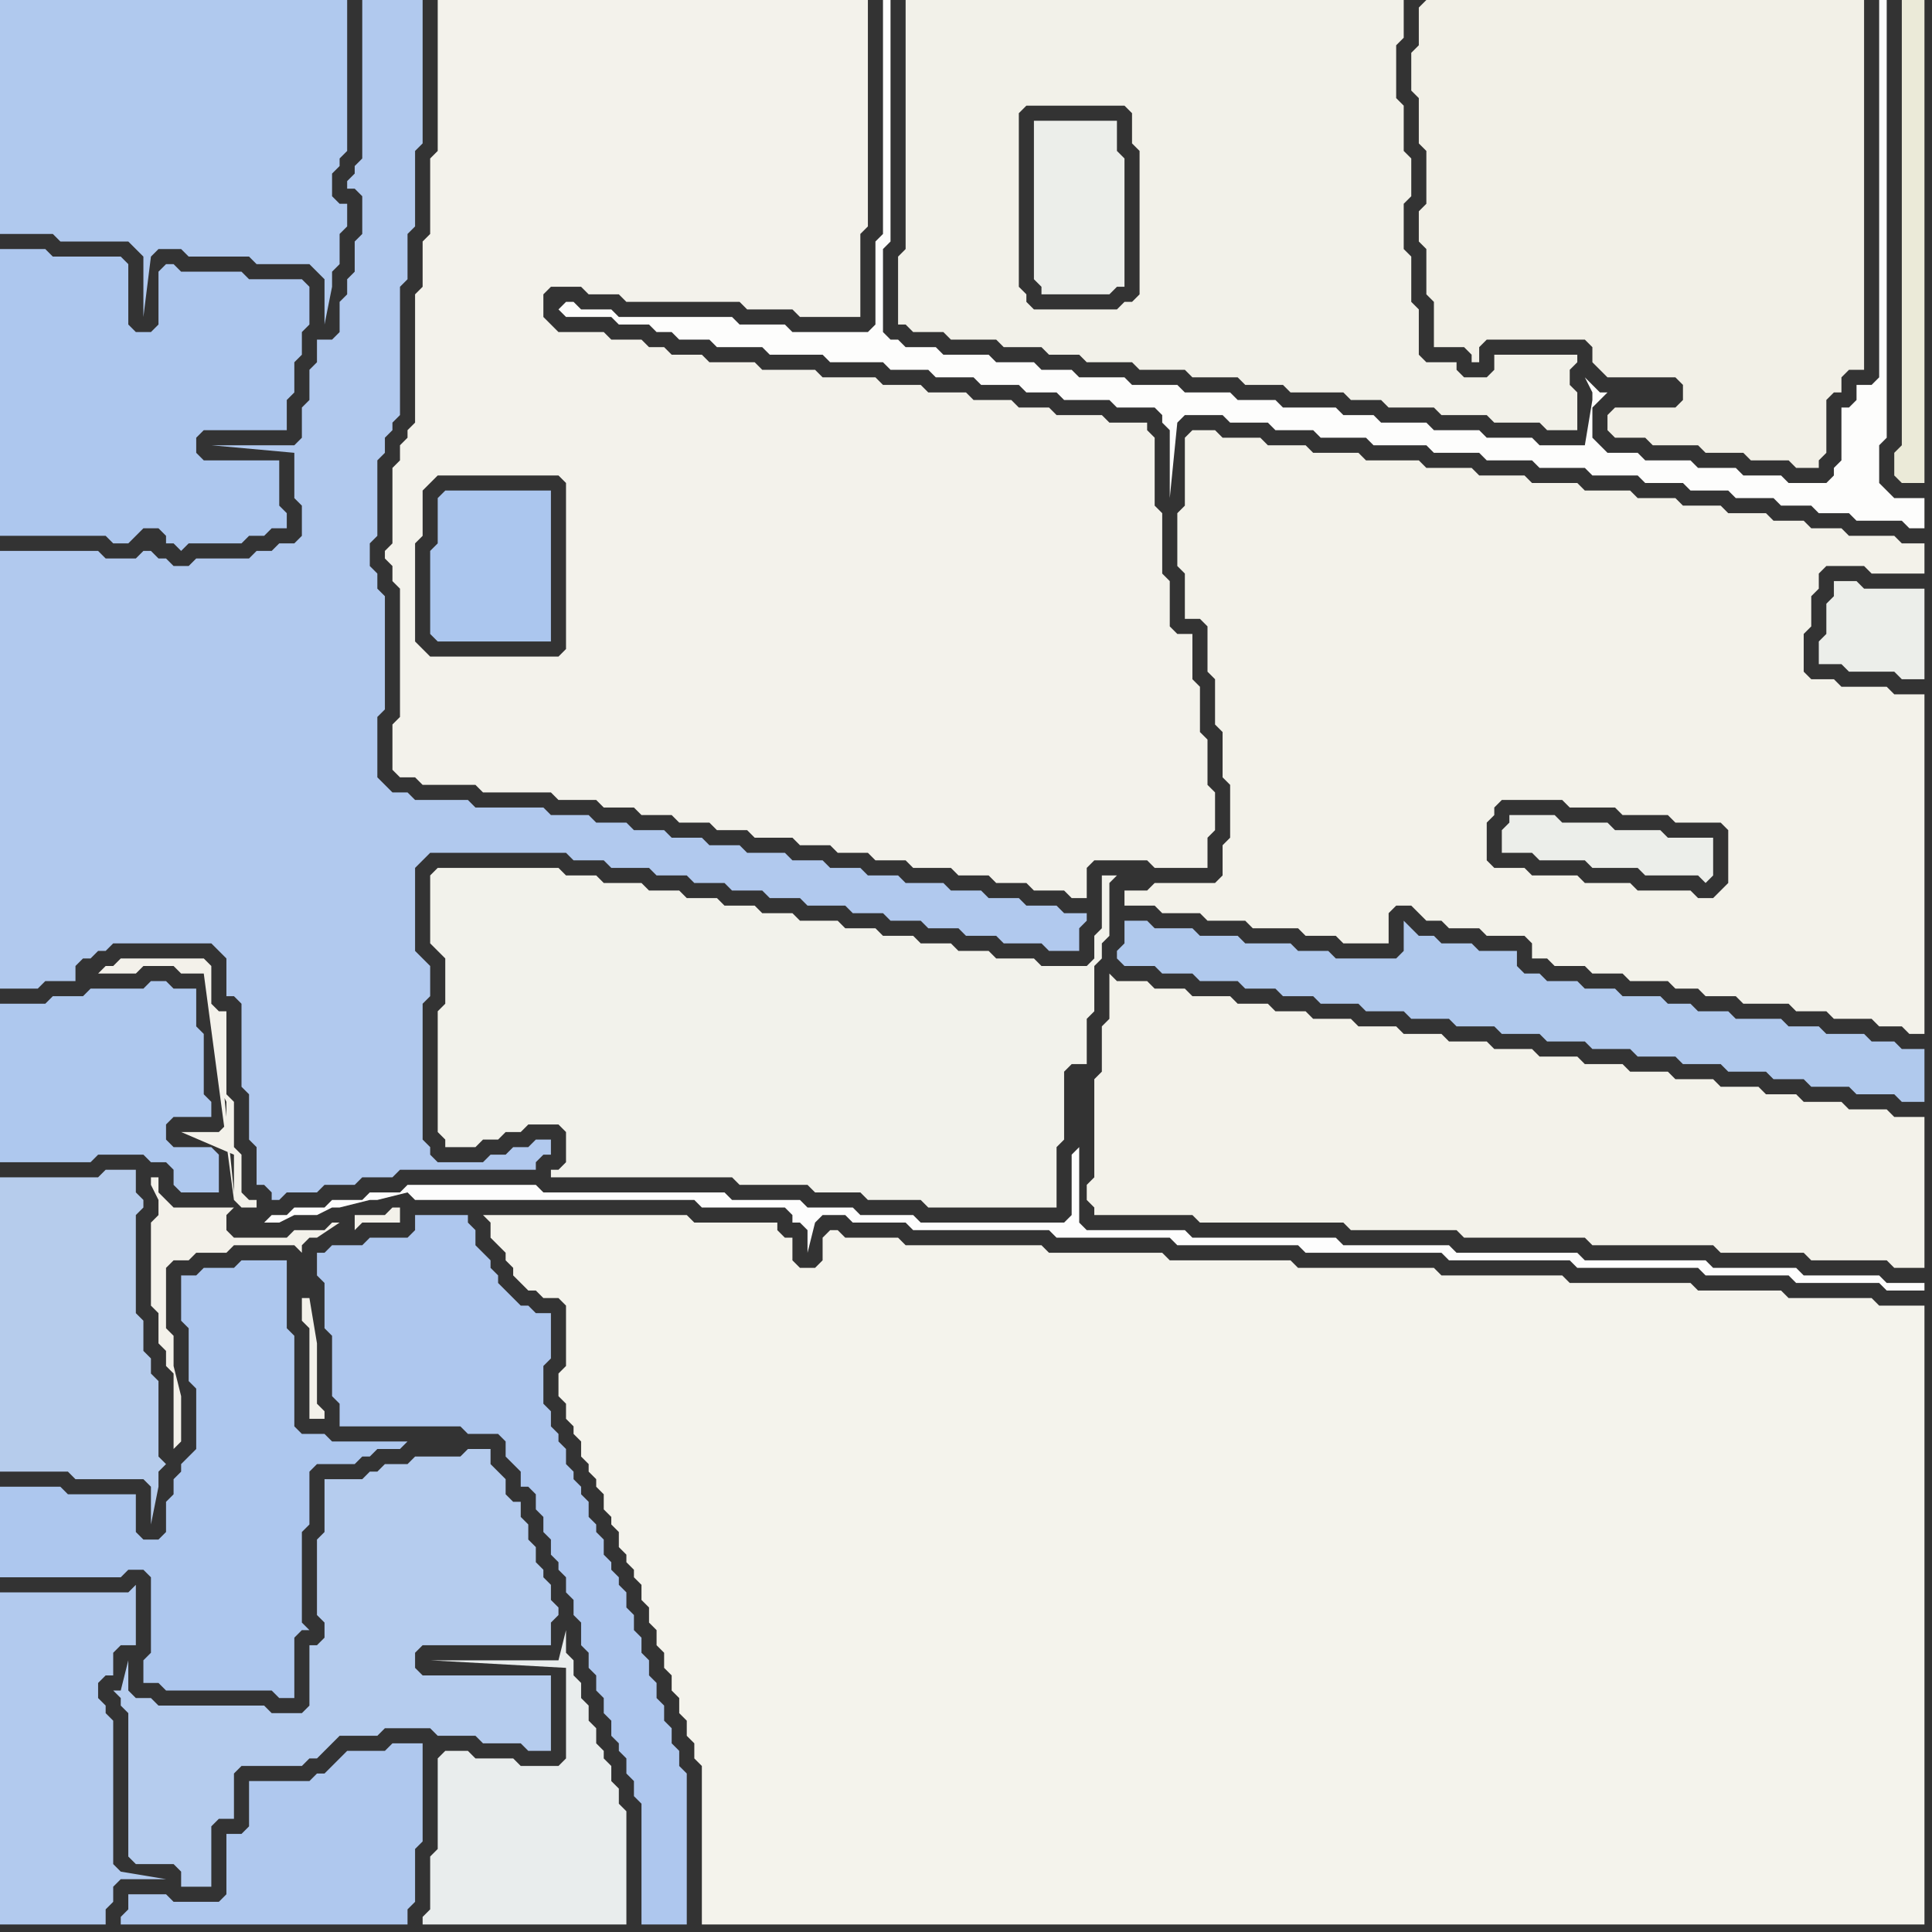 <svg width="256" height="256" xmlns="http://www.w3.org/2000/svg"><rect width="100%" height="100%" fill="#333333" stroke="none"/><script> 
var tempColor;
function hoverPath(evt){
obj = evt.target;
tempColor = obj.getAttribute("fill");
obj.setAttribute("fill","red");
//alert(tempColor);
//obj.setAttribute("stroke","red");}
function recoverPath(evt){
obj = evt.target;
obj.setAttribute("fill", tempColor);
//obj.setAttribute("stroke", tempColor);
}</script><path onmouseover="hoverPath(evt)" onmouseout="recoverPath(evt)" fill="rgb(176,201,238)" d="M  17,0l -17,0 0,31 7,0 1,1 9,0 1,1 1,1 0,8 1,-8 0,0 1,-1 3,0 1,1 8,0 1,1 7,0 1,1 1,1 0,6 1,-5 0,-2 1,-1 0,-4 1,-1 0,-3 -1,0 -1,-1 0,-3 1,-1 0,-1 1,-1 0,-20Z"/>
<path onmouseover="hoverPath(evt)" onmouseout="recoverPath(evt)" fill="rgb(236,238,234)" d="M  137,16l 0,21 1,1 0,1 9,0 1,-1 1,0 0,-17 -1,-1 0,-4Z"/>
<path onmouseover="hoverPath(evt)" onmouseout="recoverPath(evt)" fill="rgb(236,238,234)" d="M  200,108l 0,1 -1,1 0,3 4,0 1,1 6,0 1,1 6,0 1,1 7,0 1,1 1,-1 0,-5 -6,0 -1,-1 -6,0 -1,-1 -6,0 -1,-1Z"/>
<path onmouseover="hoverPath(evt)" onmouseout="recoverPath(evt)" fill="rgb(235,234,216)" d="M  255,27l 0,-27 -3,0 0,59 -1,1 0,3 1,1 3,0Z"/>
<path onmouseover="hoverPath(evt)" onmouseout="recoverPath(evt)" fill="rgb(182,204,236)" d="M  1,156l -1,0 0,39 9,0 1,1 9,0 1,1 0,5 1,-5 0,-2 1,-1 -1,-1 0,-10 -1,-1 0,-2 -1,-1 0,-4 -1,-1 0,-13 1,-1 0,-1 -1,-1 0,-3 -4,0 -1,1Z"/>
<path onmouseover="hoverPath(evt)" onmouseout="recoverPath(evt)" fill="rgb(178,202,238)" d="M  0,213l 0,42 14,0 0,-2 1,-1 0,-2 1,-1 6,0 -6,-1 0,0 -1,-1 0,-19 -1,-1 0,-1 -1,-1 0,-2 1,-1 1,0 0,-3 1,-1 2,0 0,-8 -1,1 -17,0Z"/>
<path onmouseover="hoverPath(evt)" onmouseout="recoverPath(evt)" fill="rgb(233,237,237)" d="M  58,233l 0,12 -1,1 0,7 -1,1 0,1 27,0 0,-15 -1,-1 0,-2 -1,-1 0,-2 -1,-1 0,-1 -1,-1 0,-2 -1,-1 0,-2 -1,-1 0,-2 -1,-1 0,-2 -1,-1 0,-3 -1,4 -17,0 18,1 0,12 -1,1 -5,0 -1,-1 -5,0 -1,-1 -3,0 -1,1Z"/>
<path onmouseover="hoverPath(evt)" onmouseout="recoverPath(evt)" fill="rgb(253,253,252)" d="M  74,41l 0,0 1,1 6,0 1,1 4,0 1,1 2,0 1,1 4,0 1,1 6,0 1,1 7,0 1,1 7,0 1,1 5,0 1,1 5,0 1,1 5,0 1,1 4,0 1,1 6,0 1,1 5,0 1,1 0,1 1,1 0,9 1,-10 0,0 1,-1 5,0 1,1 5,0 1,1 5,0 1,1 6,0 1,1 7,0 1,1 6,0 1,1 6,0 1,1 6,0 1,1 6,0 1,1 5,0 1,1 5,0 1,1 5,0 1,1 4,0 1,1 4,0 1,1 6,0 1,1 2,0 0,-4 -4,0 -1,-1 -1,-1 0,-5 1,-1 0,-58 -1,0 0,50 -1,1 -2,0 0,2 -1,1 -1,0 0,7 -1,1 0,1 -1,1 -5,0 -1,-1 -5,0 -1,-1 -5,0 -1,-1 -6,0 -1,-1 -4,0 -1,-1 -1,-1 0,-4 1,-1 0,0 1,-1 -1,0 -1,-1 0,0 -1,-1 1,2 0,1 -1,6 -6,0 -1,-1 -6,0 -1,-1 -6,0 -1,-1 -6,0 -1,-1 -4,0 -1,-1 -7,0 -1,-1 -5,0 -1,-1 -6,0 -1,-1 -6,0 -1,-1 -6,0 -1,-1 -4,0 -1,-1 -5,0 -1,-1 -6,0 -1,-1 -4,0 -1,-1 -1,0 -1,-1 0,-11 1,-1 0,-32 -1,0 0,31 -1,1 0,11 -1,1 -10,0 -1,-1 -6,0 -1,-1 -15,0 -1,-1 -4,0 -1,-1 -1,0 -1,1Z"/>
<path onmouseover="hoverPath(evt)" onmouseout="recoverPath(evt)" fill="rgb(242,241,233)" d="M  121,0l -1,0 0,33 -1,1 0,9 1,0 1,1 4,0 1,1 6,0 1,1 5,0 1,1 4,0 1,1 6,0 1,1 6,0 1,1 6,0 1,1 5,0 1,1 7,0 1,1 4,0 1,1 6,0 1,1 6,0 1,1 6,0 1,1 4,0 0,-5 -1,-1 0,-2 1,-1 0,-1 -11,0 0,2 -1,1 -3,0 -1,-1 0,-1 -4,0 -1,-1 0,-6 -1,-1 0,-6 -1,-1 0,-6 1,-1 0,-5 -1,-1 0,-6 -1,-1 0,-7 1,-1 0,-5 -65,0 16,41 -1,-1 0,-1 -1,-1 0,-23 1,-1 13,0 1,1 0,4 1,1 0,19 -1,1 -1,0 -1,1 -11,0 -16,-41Z"/>
<path onmouseover="hoverPath(evt)" onmouseout="recoverPath(evt)" fill="rgb(242,240,231)" d="M  188,1l 0,5 -1,1 0,5 1,1 0,6 1,1 0,7 -1,1 0,4 1,1 0,6 1,1 0,6 4,0 1,1 0,1 1,0 0,-2 1,-1 13,0 1,1 0,2 1,1 1,1 9,0 1,1 0,2 -1,1 -8,0 -1,1 0,2 1,1 4,0 1,1 6,0 1,1 5,0 1,1 5,0 1,1 3,0 0,-1 1,-1 0,-7 1,-1 1,0 0,-2 1,-1 2,0 0,-49 -58,0 -1,1Z"/>
<path onmouseover="hoverPath(evt)" onmouseout="recoverPath(evt)" fill="rgb(236,238,234)" d="M  243,77l 0,2 -1,1 0,4 -1,1 0,3 3,0 1,1 6,0 1,1 3,0 0,-12 -8,0 -1,-1Z"/>
<path onmouseover="hoverPath(evt)" onmouseout="recoverPath(evt)" fill="rgb(173,199,238)" d="M  1,33l -1,0 0,38 14,0 1,1 2,0 1,-1 1,-1 2,0 1,1 0,1 1,0 1,1 1,-1 7,0 1,-1 2,0 1,-1 2,0 0,-2 -1,-1 0,-6 -10,0 -1,-1 0,-2 1,-1 11,0 0,-4 1,-1 0,-4 1,-1 0,-3 1,-1 0,-5 -1,-1 -7,0 -1,-1 -8,0 -1,-1 -1,0 -1,1 0,7 -1,1 -2,0 -1,-1 0,-8 -1,-1 -9,0 -1,-1Z"/>
<path onmouseover="hoverPath(evt)" onmouseout="recoverPath(evt)" fill="rgb(174,200,238)" d="M  1,133l -1,0 0,21 12,0 1,-1 6,0 1,1 2,0 1,1 0,2 1,1 5,0 0,-5 -1,-1 -5,0 -1,-1 0,-2 1,-1 5,0 0,-2 -1,-1 0,-8 -1,-1 0,-5 -3,0 -1,-1 -2,0 -1,1 -7,0 -1,1 -4,0 -1,1Z"/>
<path onmouseover="hoverPath(evt)" onmouseout="recoverPath(evt)" fill="rgb(173,199,238)" d="M  23,198l 0,0 -1,1 0,4 -1,1 -2,0 -1,-1 0,-5 -9,0 -1,-1 -8,0 0,12 16,0 1,-1 2,0 1,1 0,10 -1,1 0,3 2,0 1,1 14,0 1,1 2,0 0,-8 1,-1 1,0 -1,-1 0,-12 1,-1 0,-7 1,-1 5,0 1,-1 1,0 1,-1 3,0 1,-1 -10,0 -1,-1 -3,0 -1,-1 0,-12 -1,-1 0,-9 -6,0 -1,1 -4,0 -1,1 -2,0 0,6 1,1 0,7 1,1 0,8 -1,1 -1,1 0,1 -1,1Z"/>
<path onmouseover="hoverPath(evt)" onmouseout="recoverPath(evt)" fill="rgb(177,201,238)" d="M  29,126l 0,0 1,1 0,5 1,0 1,1 0,11 1,1 0,6 1,1 0,5 1,0 1,1 0,1 1,0 1,-1 4,0 1,-1 4,0 1,-1 4,0 1,-1 18,0 0,-1 1,-1 1,0 0,-2 -2,0 -1,1 -2,0 -1,1 -2,0 -1,1 -6,0 -1,-1 0,-1 -1,-1 0,-18 1,-1 0,-4 -1,-1 -1,-1 0,-11 1,-1 1,-1 18,0 1,1 4,0 1,1 5,0 1,1 4,0 1,1 4,0 1,1 4,0 1,1 4,0 1,1 5,0 1,1 4,0 1,1 4,0 1,1 4,0 1,1 4,0 1,1 5,0 1,1 4,0 0,-3 1,-1 0,-1 -3,0 -1,-1 -4,0 -1,-1 -4,0 -1,-1 -4,0 -1,-1 -5,0 -1,-1 -4,0 -1,-1 -4,0 -1,-1 -4,0 -1,-1 -5,0 -1,-1 -4,0 -1,-1 -4,0 -1,-1 -4,0 -1,-1 -4,0 -1,-1 -5,0 -1,-1 -9,0 -1,-1 -7,0 -1,-1 -2,0 -1,-1 -1,-1 0,-8 1,-1 0,-15 -1,-1 0,-2 -1,-1 0,-3 1,-1 0,-10 1,-1 0,-2 1,-1 0,-1 1,-1 0,-17 1,-1 0,-6 1,-1 0,-10 1,-1 0,-19 -8,0 0,21 -1,1 0,1 -1,1 0,1 1,0 1,1 0,5 -1,1 0,4 -1,1 0,2 -1,1 0,4 -1,1 -2,0 0,3 -1,1 0,4 -1,1 0,4 -1,1 -11,0 11,1 0,6 1,1 0,4 -1,1 -2,0 -1,1 -2,0 -1,1 -7,0 -1,1 -2,0 -1,-1 -1,0 -1,-1 -1,0 -1,1 -4,0 -1,-1 -13,0 0,58 5,0 1,-1 4,0 0,-2 1,-1 1,0 1,-1 1,0 1,-1 13,0 1,1Z"/>
<path onmouseover="hoverPath(evt)" onmouseout="recoverPath(evt)" fill="rgb(243,241,234)" d="M  45,162l -1,0 -1,1 -4,0 -1,1 -7,0 -1,-1 0,-2 1,-1 -8,0 -2,-2 0,-2 -1,0 0,1 1,2 0,2 -1,1 0,11 1,1 0,4 1,1 0,2 1,1 0,10 1,-1 0,-6 -1,-4 0,-4 -1,-1 0,-8 1,-1 2,0 1,-1 4,0 1,-1 8,0 1,1 0,-1 1,-1 1,0 3,-2 -14,-3 1,1 2,0 0,-1 -1,0 -1,-1 0,-5 -1,-1 0,-6 -1,-1 0,-11 -1,0 -1,-1 0,-5 -1,-1 -11,0 -1,1 -1,0 -1,1 5,0 1,-1 4,0 1,1 3,0 4,30 14,3 -16,-24 0,6 1,2 0,3 -1,1 0,0 1,1 0,-1 -6,0 7,3 0,5 -2,-20 16,24 2,1 1,-1 5,0 0,-2 -1,0 -1,1 -4,0 0,2 -2,-1 -4,10 -1,0 0,3 1,1 0,12 2,0 0,-1 -1,-1 0,-8 -1,-6 4,-10Z"/>
<path onmouseover="hoverPath(evt)" onmouseout="recoverPath(evt)" fill="rgb(171,198,238)" d="M  58,66l 0,6 -1,1 0,11 1,1 15,0 0,-20 -14,0 -1,1Z"/>
<path onmouseover="hoverPath(evt)" onmouseout="recoverPath(evt)" fill="rgb(174,199,238)" d="M  63,190l 3,0 1,1 0,2 1,1 1,1 0,2 1,0 1,1 0,2 1,1 0,2 1,1 0,2 1,1 0,1 1,1 0,2 1,1 0,2 1,1 0,3 1,1 0,2 1,1 0,2 1,1 0,2 1,1 0,2 1,1 0,1 1,1 0,2 1,1 0,2 1,1 0,16 6,0 0,-20 -1,-1 0,-2 -1,-1 0,-2 -1,-1 0,-2 -1,-1 0,-2 -1,-1 0,-2 -1,-1 0,-2 -1,-1 0,-2 -1,-1 0,-2 -1,-1 0,-1 -1,-1 0,-1 -1,-1 0,-2 -1,-1 0,-1 -1,-1 0,-2 -1,-1 0,-1 -1,-1 0,-1 -1,-1 0,-2 -1,-1 0,-1 -1,-1 0,-2 -1,-1 0,-5 1,-1 0,-6 -2,0 -1,-1 -1,0 -1,-1 -2,-2 0,-1 -1,-1 0,-1 -1,-1 -1,-1 0,-2 -1,-1 0,-1 -7,0 0,2 -1,1 -5,0 -1,1 -4,0 -1,1 -1,0 0,3 1,1 0,6 1,1 0,8 1,1 0,3 16,0 1,1Z"/>
<path onmouseover="hoverPath(evt)" onmouseout="recoverPath(evt)" fill="rgb(242,242,235)" d="M  86,118l 0,0 -1,-1 -5,0 -1,-1 -4,0 -1,-1 -16,0 -1,1 0,9 1,1 0,0 1,1 0,6 -1,1 0,16 1,1 0,1 4,0 1,-1 2,0 1,-1 2,0 1,-1 4,0 1,1 0,4 -1,1 -1,0 0,1 24,0 1,1 9,0 1,1 6,0 1,1 7,0 1,1 17,0 0,-8 1,-1 0,-9 1,-1 2,0 0,-6 1,-1 0,-6 1,-1 0,-2 1,-1 0,-7 1,-1 -2,0 0,7 -1,1 0,3 -1,1 -6,0 -1,-1 -5,0 -1,-1 -4,0 -1,-1 -4,0 -1,-1 -4,0 -1,-1 -4,0 -1,-1 -5,0 -1,-1 -4,0 -1,-1 -4,0 -1,-1 -4,0 -1,-1Z"/>
<path onmouseover="hoverPath(evt)" onmouseout="recoverPath(evt)" fill="rgb(253,253,253)" d="M  143,152l 0,0 -1,1 0,8 -1,1 -19,0 -1,-1 -7,0 -1,-1 -6,0 -1,-1 -9,0 -1,-1 -24,0 -1,-1 -17,0 -1,1 -4,0 -1,1 -4,0 -1,1 -4,0 -1,1 -2,0 -1,1 2,0 2,-1 3,0 2,-1 1,0 4,-1 1,0 4,-1 1,1 37,0 1,1 11,0 1,1 0,1 1,0 1,1 0,3 1,-4 0,0 1,-1 3,0 1,1 7,0 1,1 18,0 1,1 15,0 1,1 16,0 1,1 18,0 1,1 16,0 1,1 16,0 1,1 11,0 1,1 11,0 1,1 5,0 0,-1 -5,0 -1,-1 -10,0 -1,-1 -11,0 -1,-1 -16,0 -1,-1 -16,0 -1,-1 -14,0 -1,-1 -19,0 -1,-1 -13,0 -1,-1Z"/>
<path onmouseover="hoverPath(evt)" onmouseout="recoverPath(evt)" fill="rgb(175,200,238)" d="M  18,251l -1,0 0,2 -1,1 0,1 38,0 0,-2 1,-1 0,-7 1,-1 0,-13 -4,0 -1,1 -5,0 -1,1 -1,1 -1,1 -1,0 -1,1 -8,0 0,6 -1,1 -2,0 0,8 -1,1 -6,0 -1,-1Z"/>
<path onmouseover="hoverPath(evt)" onmouseout="recoverPath(evt)" fill="rgb(181,204,238)" d="M  43,199l 0,4 -1,1 0,10 1,1 0,2 -1,1 -1,0 0,8 -1,1 -4,0 -1,-1 -14,0 -1,-1 -2,0 -1,-1 0,-4 -1,4 -1,0 1,1 0,1 1,1 0,19 1,1 5,0 1,1 0,2 4,0 0,-8 1,-1 2,0 0,-6 1,-1 8,0 1,-1 1,0 2,-2 1,-1 5,0 1,-1 6,0 1,1 5,0 1,1 5,0 1,1 3,0 0,-10 -17,0 -1,-1 0,-2 1,-1 17,0 0,-3 1,-1 0,-1 -1,-1 0,-2 -1,-1 0,-1 -1,-1 0,-2 -1,-1 0,-2 -1,-1 0,-2 -1,0 -1,-1 0,-2 -1,-1 -1,-1 0,-2 -3,0 -1,1 -6,0 -1,1 -3,0 -1,1 -1,0 -1,1 -5,0Z"/>
<path onmouseover="hoverPath(evt)" onmouseout="recoverPath(evt)" fill="rgb(243,242,235)" d="M  53,59l 0,2 -1,1 0,10 -1,1 0,1 1,1 0,2 1,1 0,17 -1,1 0,6 1,1 2,0 1,1 7,0 1,1 9,0 1,1 5,0 1,1 4,0 1,1 4,0 1,1 4,0 1,1 4,0 1,1 5,0 1,1 4,0 1,1 4,0 1,1 4,0 1,1 5,0 1,1 4,0 1,1 4,0 1,1 4,0 1,1 2,0 0,-4 1,-1 7,0 1,1 7,0 0,-4 1,-1 0,-5 -1,-1 0,-6 -1,-1 0,-6 -1,-1 0,-6 -2,0 -1,-1 0,-6 -1,-1 0,-8 -1,-1 0,-9 -1,-1 0,-1 -5,0 -1,-1 -6,0 -1,-1 -4,0 -1,-1 -5,0 -1,-1 -5,0 -1,-1 -5,0 -1,-1 -7,0 -1,-1 -7,0 -1,-1 -6,0 -1,-1 -4,0 -1,-1 -2,0 -1,-1 -4,0 -1,-1 -6,0 -1,-1 -1,-1 0,-3 1,-1 4,0 1,1 4,0 1,1 15,0 1,1 6,0 1,1 8,0 0,-11 1,-1 0,-30 -57,0 0,20 -1,1 0,10 -1,1 0,6 -1,1 0,17 -1,1 0,1 -1,1 2,26 0,-13 1,-1 0,-6 1,-1 1,-1 16,0 1,1 0,22 -1,1 -17,0 -1,-1 -1,-1 -2,-26Z"/>
<path onmouseover="hoverPath(evt)" onmouseout="recoverPath(evt)" fill="rgb(244,243,236)" d="M  65,163l 0,1 1,1 1,1 0,1 1,1 0,1 1,1 1,1 1,0 1,1 2,0 1,1 0,8 -1,1 0,3 1,1 0,2 1,1 0,1 1,1 0,2 1,1 0,1 1,1 0,1 1,1 0,2 1,1 0,1 1,1 0,2 1,1 0,1 1,1 0,1 1,1 0,2 1,1 0,2 1,1 0,2 1,1 0,2 1,1 0,2 1,1 0,2 1,1 0,2 1,1 0,2 1,1 0,21 162,0 0,-82 -6,0 -1,-1 -11,0 -1,-1 -11,0 -1,-1 -16,0 -1,-1 -16,0 -1,-1 -18,0 -1,-1 -16,0 -1,-1 -15,0 -1,-1 -18,0 -1,-1 -7,0 -1,-1 -1,0 -1,1 0,3 -1,1 -2,0 -1,-1 0,-3 -1,0 -1,-1 0,-1 -11,0 -1,-1 -27,0 1,1Z"/>
<path onmouseover="hoverPath(evt)" onmouseout="recoverPath(evt)" fill="rgb(243,242,234)" d="M  148,130l 0,0 -1,-1 0,6 -1,1 0,6 -1,1 0,13 -1,1 0,2 1,1 0,1 13,0 1,1 19,0 1,1 14,0 1,1 16,0 1,1 16,0 1,1 11,0 1,1 10,0 1,1 4,0 0,-20 -4,0 -1,-1 -5,0 -1,-1 -5,0 -1,-1 -4,0 -1,-1 -5,0 -1,-1 -5,0 -1,-1 -5,0 -1,-1 -5,0 -1,-1 -5,0 -1,-1 -5,0 -1,-1 -5,0 -1,-1 -5,0 -1,-1 -5,0 -1,-1 -5,0 -1,-1 -4,0 -1,-1 -4,0 -1,-1 -5,0 -1,-1 -4,0 -1,-1Z"/>
<path onmouseover="hoverPath(evt)" onmouseout="recoverPath(evt)" fill="rgb(176,201,237)" d="M  150,122l -1,0 0,3 -1,1 0,1 1,1 4,0 1,1 4,0 1,1 5,0 1,1 4,0 1,1 4,0 1,1 5,0 1,1 5,0 1,1 5,0 1,1 5,0 1,1 5,0 1,1 5,0 1,1 5,0 1,1 5,0 1,1 5,0 1,1 5,0 1,1 4,0 1,1 5,0 1,1 5,0 1,1 3,0 0,-7 -3,0 -1,-1 -3,0 -1,-1 -5,0 -1,-1 -4,0 -1,-1 -6,0 -1,-1 -4,0 -1,-1 -3,0 -1,-1 -5,0 -1,-1 -4,0 -1,-1 -4,0 -1,-1 -2,0 -1,-1 0,-2 -5,0 -1,-1 -4,0 -1,-1 -2,0 -1,-1 -1,-1 0,4 -1,1 -8,0 -1,-1 -4,0 -1,-1 -6,0 -1,-1 -5,0 -1,-1 -5,0 -1,-1Z"/>
<path onmouseover="hoverPath(evt)" onmouseout="recoverPath(evt)" fill="rgb(243,242,234)" d="M  157,59l 0,8 -1,1 0,7 1,1 0,6 2,0 1,1 0,6 1,1 0,6 1,1 0,6 1,1 0,7 -1,1 0,4 -1,1 -8,0 -1,1 -3,0 0,2 4,0 1,1 5,0 1,1 5,0 1,1 6,0 1,1 4,0 1,1 6,0 0,-4 1,-1 2,0 1,1 1,1 2,0 1,1 4,0 1,1 5,0 1,1 0,2 2,0 1,1 4,0 1,1 4,0 1,1 5,0 1,1 3,0 1,1 4,0 1,1 6,0 1,1 4,0 1,1 5,0 1,1 3,0 1,1 2,0 0,-45 -4,0 -1,-1 -6,0 -1,-1 -3,0 -1,-1 0,-5 1,-1 0,-4 1,-1 0,-2 1,-1 5,0 1,1 7,0 0,-4 -3,0 -1,-1 -6,0 -1,-1 -4,0 -1,-1 -4,0 -1,-1 -5,0 -1,-1 -5,0 -1,-1 -5,0 -1,-1 -6,0 -1,-1 -6,0 -1,-1 -6,0 -1,-1 -6,0 -1,-1 -7,0 -1,-1 -6,0 -1,-1 -5,0 -1,-1 -5,0 -1,-1 -3,0 -1,1 0,1 46,57 -1,-1 -4,0 -1,-1 0,-5 1,-1 0,-1 1,-1 8,0 1,1 6,0 1,1 6,0 1,1 6,0 1,1 0,7 -1,1 -1,1 -2,0 -1,-1 -7,0 -1,-1 -6,0 -1,-1 -6,0 -46,-57Z"/>
</svg>